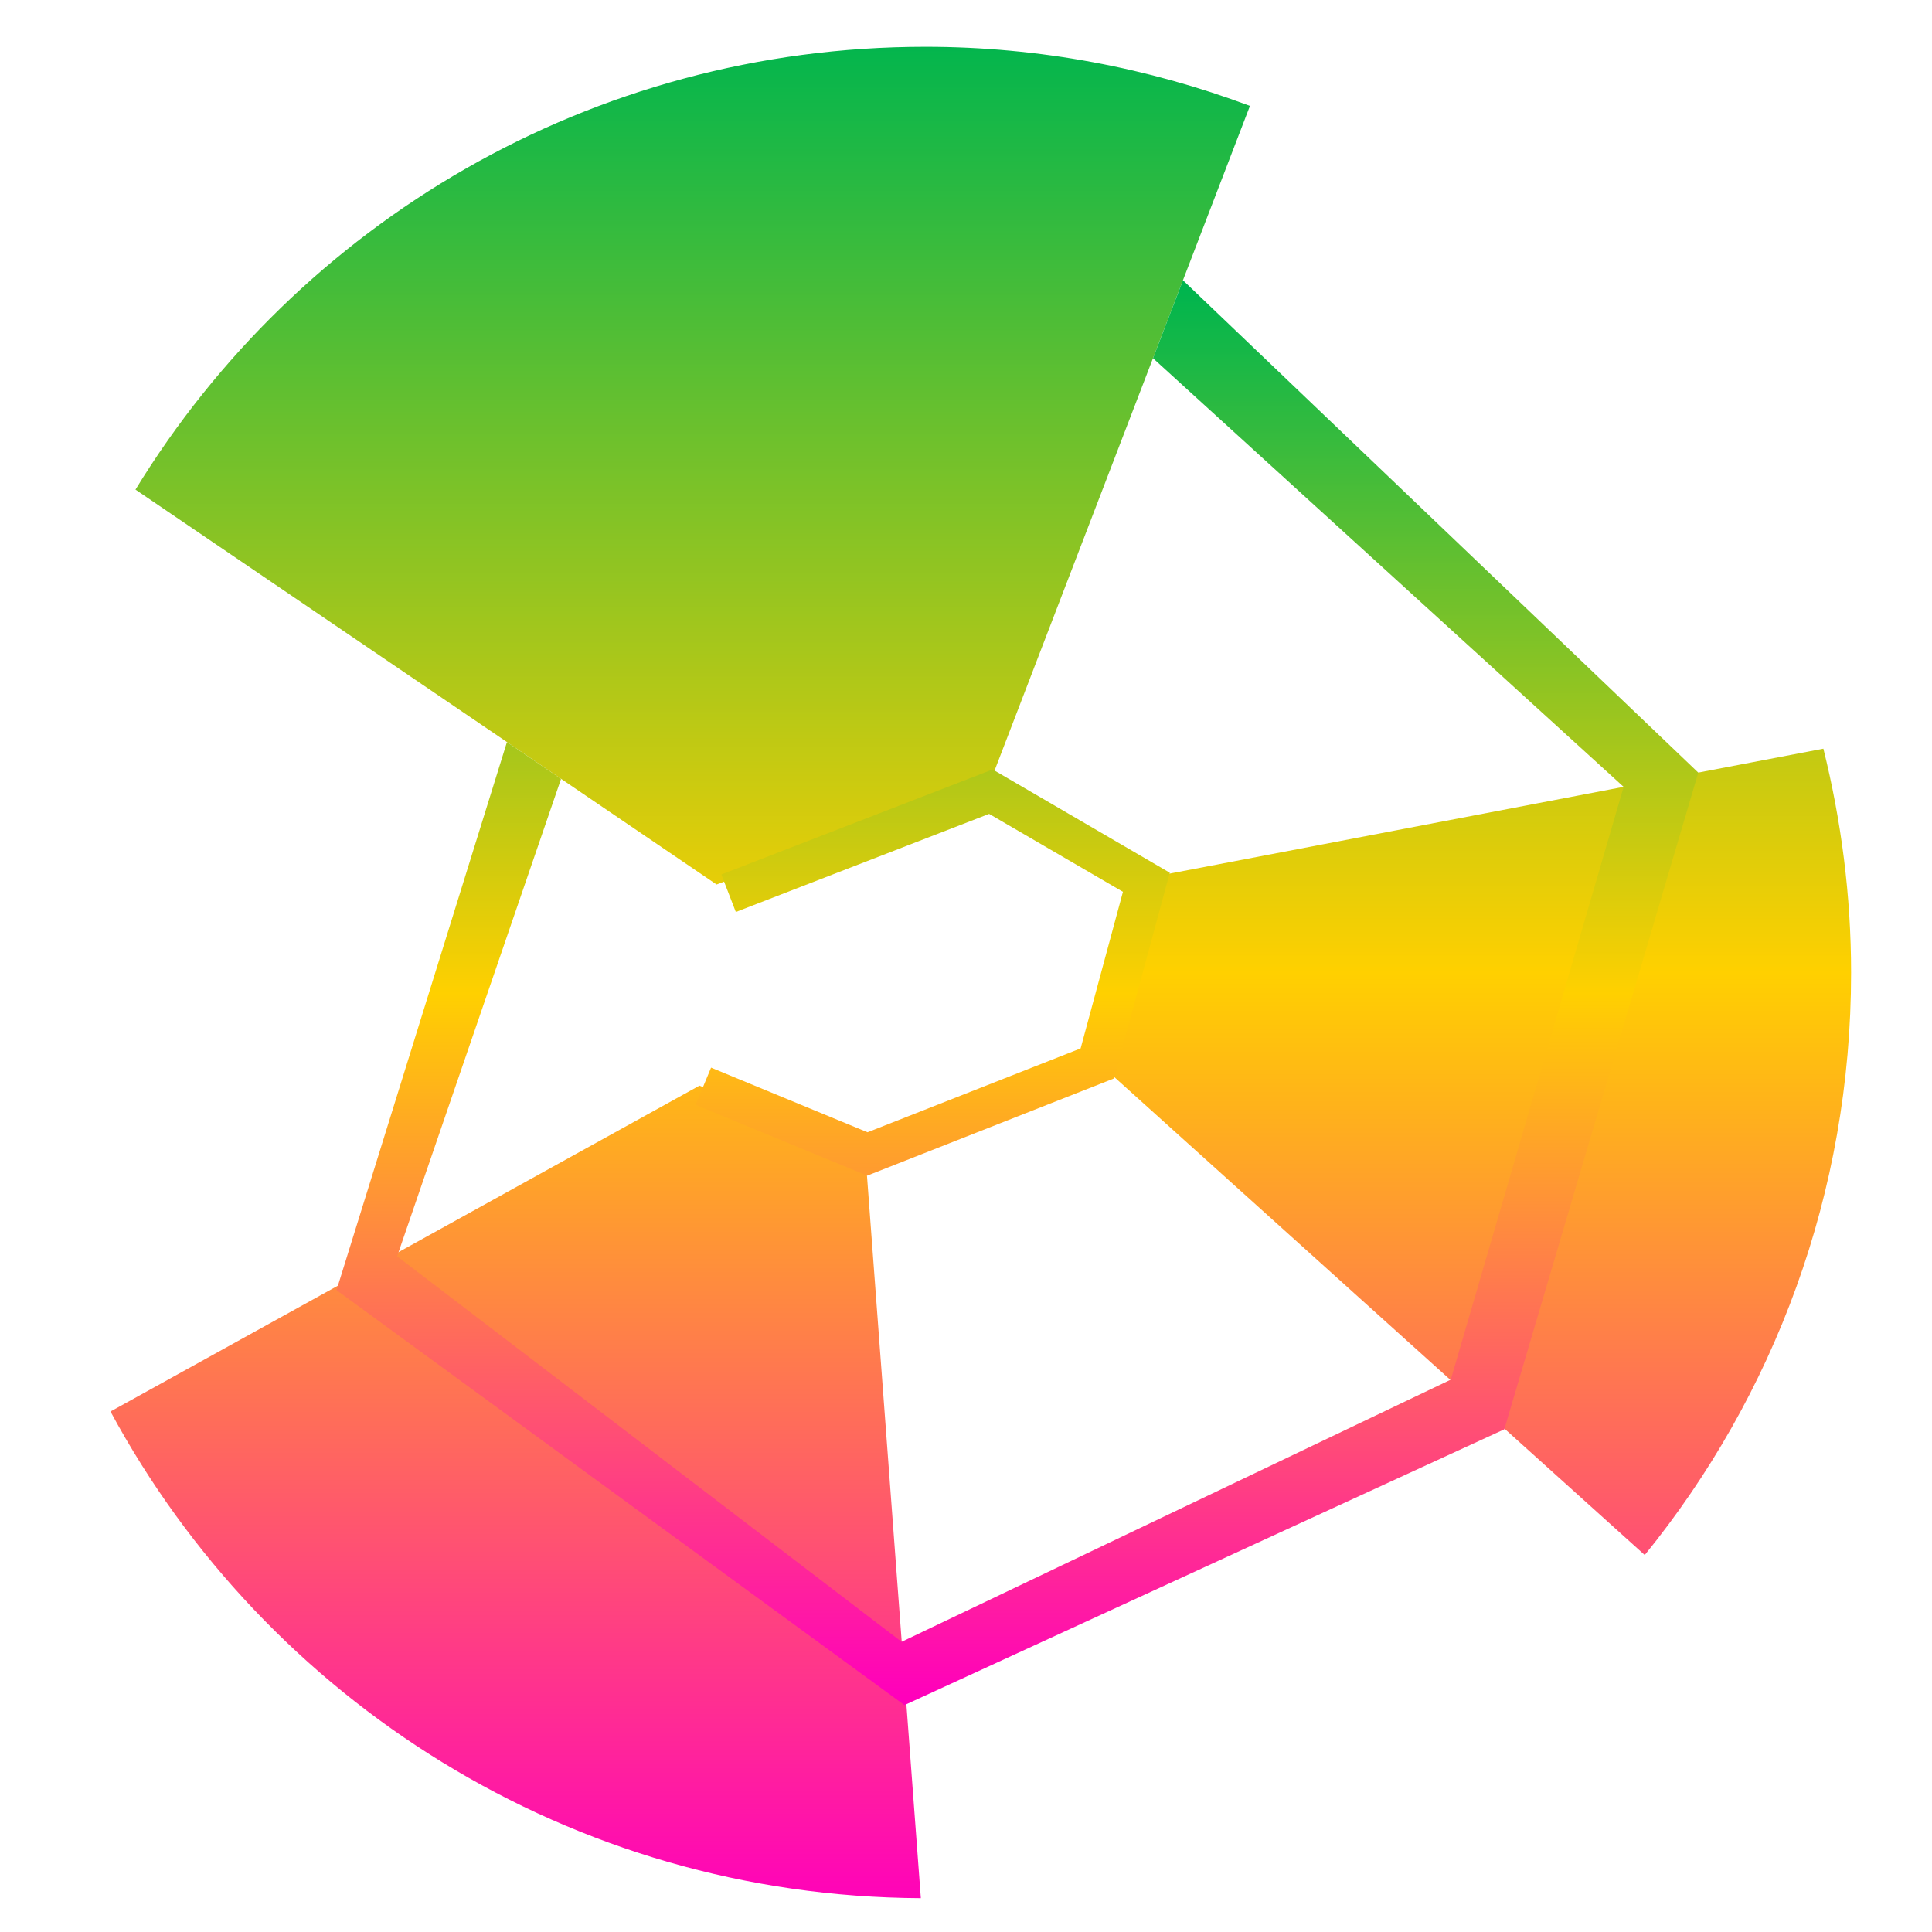 <svg xmlns="http://www.w3.org/2000/svg" xmlns:xlink="http://www.w3.org/1999/xlink" width="64" height="64" viewBox="0 0 64 64" version="1.1"><defs><linearGradient id="linear0" x1="0%" x2="0%" y1="0%" y2="100%"><stop offset="0%" style="stop-color:#00b54e; stop-opacity:1"/><stop offset="50%" style="stop-color:#ffd000; stop-opacity:1"/><stop offset="100%" style="stop-color:#ff00bb; stop-opacity:1"/></linearGradient></defs><g id="surface1"><path style=" stroke:none;fill-rule:nonzero;fill:url(#linear0);" d="M 30.652 1.551 C 19.574 1.551 9.875 7.41 4.488 16.219 L 23.738 29.301 L 32.824 25.844 L 41.406 3.508 C 38.059 2.254 34.441 1.551 30.66 1.551 Z M 60.402 24.801 L 37.734 29.133 L 36.402 35.219 L 54.484 51.512 C 58.762 46.242 61.32 39.535 61.32 32.219 C 61.32 29.66 60.992 27.18 60.402 24.801 Z M 23.168 35.961 L 23.16 35.969 L 3.66 46.758 C 8.816 56.316 18.887 62.824 30.504 62.879 L 28.668 38.254 Z M 23.168 35.961 "/><path style=" stroke:none;fill-rule:nonzero;fill:url(#linear0);" d="M 39.188 9.281 L 38.195 11.867 L 53.785 26.066 L 48.059 45.703 L 29.867 54.387 L 13.156 41.617 L 18.586 25.801 L 16.793 24.582 L 11.148 42.738 L 29.961 56.484 L 49.832 47.348 L 56.258 25.594 L 39.188 9.285 Z M 32.887 25.488 L 23.895 28.969 L 24.375 30.211 L 32.766 26.961 L 37.199 29.543 L 35.797 34.73 L 28.738 37.508 L 23.555 35.367 L 23.043 36.598 L 28.727 38.945 L 36.906 35.723 L 38.75 28.91 L 32.887 25.492 Z M 32.887 25.488 "/></g></svg>
